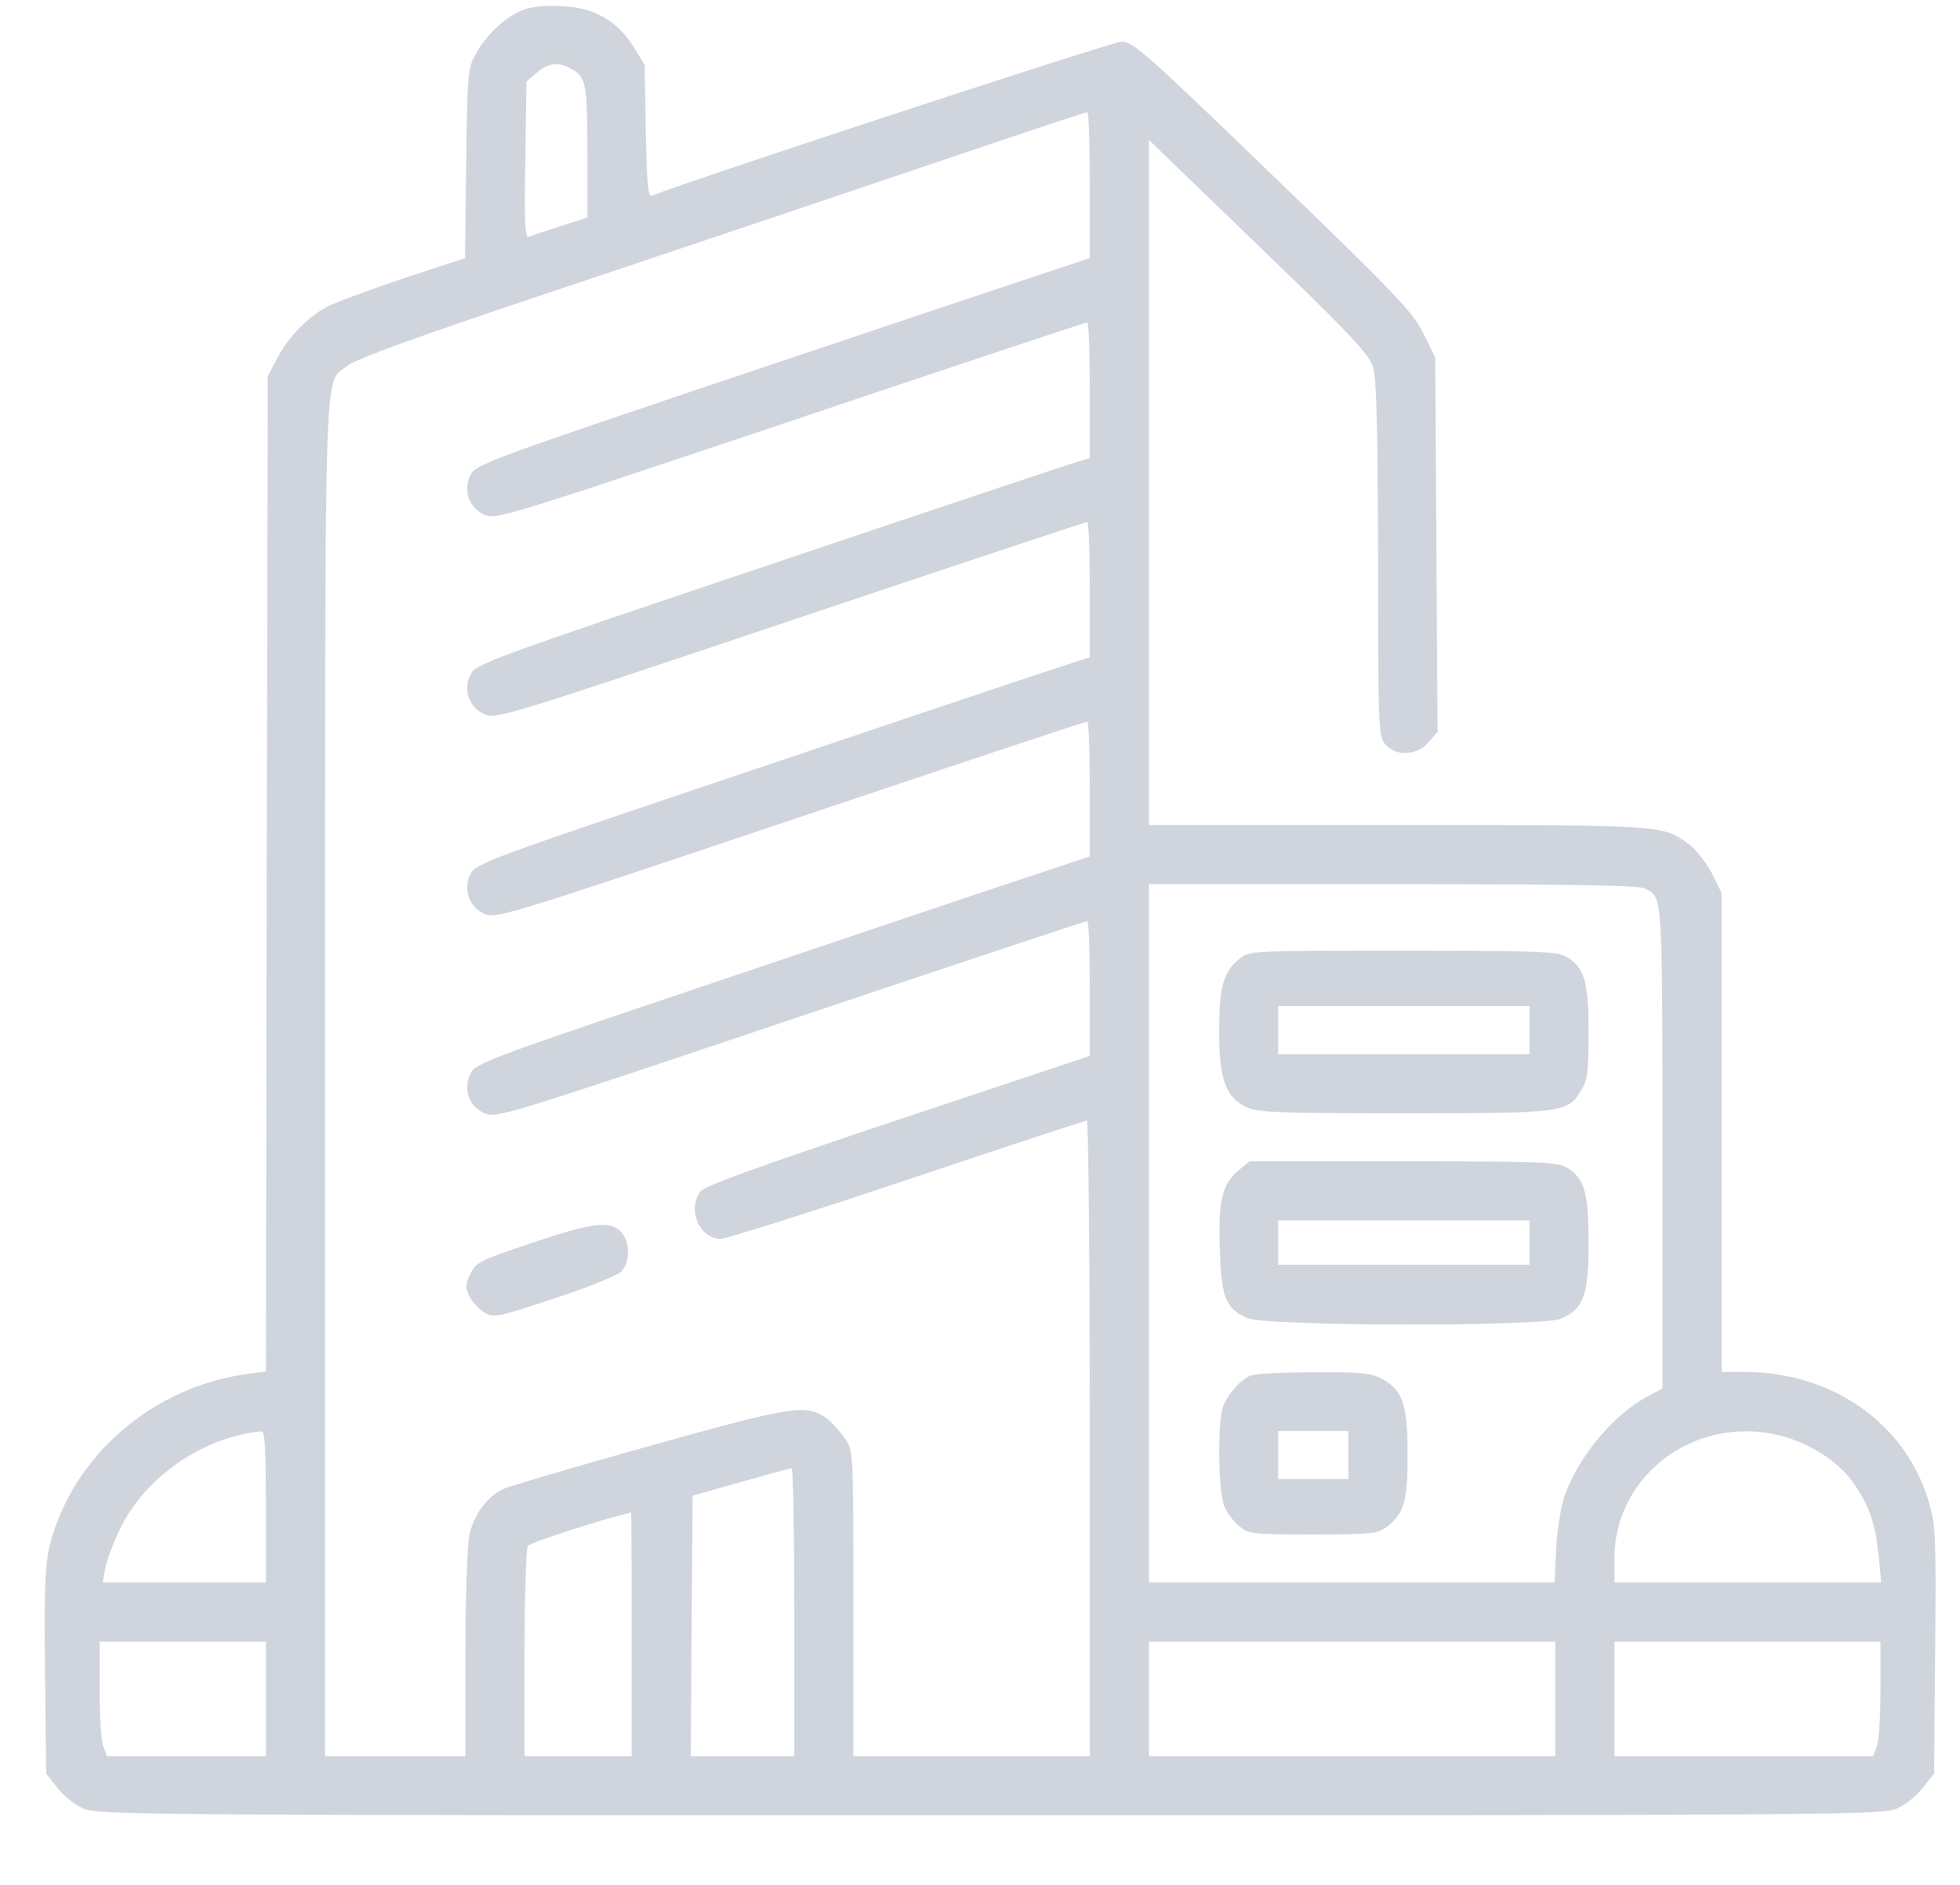 <svg width="26" height="25" viewBox="0 0 26 25" fill="none" xmlns="http://www.w3.org/2000/svg">
<path d="M6.939 0.131C6.709 0.219 6.449 0.459 6.307 0.724C6.204 0.91 6.199 0.998 6.184 2.17L6.169 3.424L5.375 3.684C4.939 3.831 4.484 3.998 4.361 4.057C4.091 4.194 3.822 4.468 3.67 4.767L3.552 4.988L3.538 11.589L3.528 18.191L3.293 18.221C2.023 18.392 0.969 19.304 0.661 20.49C0.597 20.749 0.587 21.029 0.597 22.161L0.612 23.523L0.754 23.705C0.832 23.808 0.984 23.935 1.097 23.984C1.293 24.072 1.68 24.077 13.134 24.077C24.587 24.077 24.974 24.072 25.171 23.984C25.283 23.935 25.435 23.808 25.514 23.705L25.656 23.523L25.671 21.877C25.685 20.343 25.675 20.215 25.582 19.906C25.273 18.877 24.308 18.201 23.146 18.196H22.838V15.02V11.844L22.715 11.594C22.642 11.457 22.514 11.286 22.421 11.212C22.058 10.938 22.127 10.943 18.544 10.943H15.241V6.399V1.856L15.672 2.273C15.908 2.498 16.559 3.13 17.118 3.669C17.888 4.414 18.157 4.704 18.206 4.846C18.26 4.998 18.275 5.517 18.28 7.394C18.28 9.624 18.285 9.761 18.373 9.869C18.51 10.036 18.794 10.026 18.951 9.845L19.069 9.707L19.054 7.223L19.039 4.743L18.883 4.424C18.741 4.14 18.535 3.919 16.883 2.327C15.202 0.704 15.03 0.552 14.879 0.552C14.761 0.552 9.335 2.331 8.644 2.596C8.595 2.616 8.581 2.415 8.566 1.738L8.551 0.861L8.404 0.621C8.189 0.278 7.885 0.102 7.463 0.082C7.248 0.067 7.061 0.087 6.939 0.131ZM7.561 0.905C7.777 1.018 7.787 1.077 7.792 2.003V2.885L7.439 2.998C7.243 3.062 7.052 3.125 7.017 3.14C6.963 3.16 6.954 2.964 6.968 2.121L6.983 1.082L7.12 0.964C7.272 0.837 7.4 0.817 7.561 0.905ZM14.457 2.454V3.424L14.129 3.532C13.942 3.591 12.114 4.204 10.056 4.895C6.513 6.086 6.312 6.159 6.243 6.296C6.135 6.502 6.223 6.742 6.434 6.831C6.581 6.894 6.762 6.835 10.487 5.586C12.629 4.865 14.398 4.277 14.423 4.277C14.442 4.277 14.457 4.679 14.457 5.174V6.076L14.276 6.13C14.173 6.159 12.34 6.772 10.203 7.492C6.517 8.732 6.312 8.806 6.243 8.943C6.135 9.149 6.223 9.389 6.434 9.477C6.581 9.541 6.762 9.482 10.487 8.232C12.629 7.512 14.398 6.924 14.423 6.924C14.442 6.924 14.457 7.326 14.457 7.821V8.717L13.884 8.904C13.565 9.007 11.732 9.624 9.811 10.271C6.503 11.384 6.312 11.452 6.243 11.589C6.135 11.795 6.223 12.035 6.434 12.124C6.581 12.187 6.767 12.129 10.487 10.879C12.629 10.158 14.398 9.57 14.423 9.57C14.442 9.57 14.457 9.972 14.457 10.467V11.359L13.589 11.648C13.109 11.805 11.276 12.423 9.517 13.016C6.493 14.035 6.312 14.099 6.243 14.236C6.135 14.442 6.223 14.682 6.434 14.77C6.581 14.834 6.767 14.775 10.487 13.525C12.629 12.805 14.398 12.217 14.423 12.217C14.442 12.217 14.457 12.619 14.457 13.114V14.006L11.909 14.854C9.963 15.505 9.34 15.731 9.286 15.809C9.115 16.054 9.282 16.432 9.561 16.432C9.63 16.432 10.747 16.079 12.036 15.648C13.325 15.216 14.393 14.863 14.418 14.863C14.437 14.863 14.457 16.76 14.457 19.078V23.293H12.889H11.32V21.264C11.32 19.245 11.32 19.24 11.208 19.078C11.149 18.99 11.041 18.872 10.972 18.818C10.698 18.617 10.536 18.642 8.625 19.176C7.64 19.451 6.762 19.71 6.674 19.75C6.459 19.852 6.292 20.083 6.228 20.352C6.199 20.475 6.174 21.176 6.174 21.93V23.293H5.243H4.312V14.3C4.312 4.488 4.292 5.11 4.596 4.86C4.699 4.767 5.513 4.473 7.404 3.841C8.87 3.351 11.041 2.621 12.227 2.219C13.413 1.817 14.398 1.488 14.423 1.488C14.442 1.484 14.457 1.92 14.457 2.454ZM21.823 11.786C22.058 11.908 22.049 11.815 22.053 15.206V18.416L21.843 18.529C21.407 18.76 20.936 19.323 20.755 19.838C20.706 19.975 20.657 20.289 20.642 20.539L20.622 20.989H17.932H15.241V16.358V11.727H18.481C20.848 11.727 21.745 11.741 21.823 11.786ZM3.528 19.985V20.989H2.445H1.362L1.396 20.803C1.411 20.705 1.504 20.465 1.592 20.279C1.92 19.593 2.7 19.054 3.469 18.985C3.513 18.98 3.528 19.21 3.528 19.985ZM23.71 19.068C24.082 19.186 24.416 19.416 24.602 19.691C24.798 19.98 24.877 20.205 24.921 20.637L24.955 20.989H23.186H21.416V20.671C21.416 19.519 22.568 18.715 23.71 19.068ZM10.536 21.382V23.293H9.85H9.164L9.174 21.568L9.188 19.838L9.826 19.657C10.178 19.558 10.477 19.475 10.502 19.475C10.521 19.47 10.536 20.328 10.536 21.382ZM8.38 21.676V23.293H7.669H6.958V21.93C6.958 21.186 6.978 20.544 7.003 20.504C7.032 20.46 8.007 20.142 8.37 20.063C8.375 20.058 8.38 20.784 8.38 21.676ZM3.528 22.533V23.293H2.474H1.42L1.371 23.166C1.342 23.097 1.322 22.754 1.322 22.406V21.774H2.425H3.528V22.533ZM20.632 22.533V23.293H17.937H15.241V22.533V21.774H17.937H20.632V22.533ZM24.945 22.406C24.945 22.754 24.925 23.097 24.896 23.166L24.847 23.293H23.132H21.416V22.533V21.774H23.181H24.945V22.406Z" fill="#D0D5DD"/>
<path d="M7.042 16.49C6.365 16.716 6.312 16.745 6.238 16.897C6.174 17.034 6.169 17.074 6.228 17.196C6.267 17.27 6.356 17.368 6.429 17.412C6.557 17.48 6.606 17.471 7.355 17.221C7.792 17.078 8.189 16.917 8.238 16.868C8.365 16.74 8.36 16.461 8.233 16.334C8.086 16.186 7.85 16.216 7.042 16.49Z" fill="#D0D5DD"/>
<path d="M16.442 12.717C16.231 12.884 16.172 13.085 16.172 13.673C16.172 14.315 16.261 14.555 16.53 14.682C16.682 14.756 16.927 14.766 18.618 14.766C20.74 14.766 20.794 14.761 20.975 14.462C21.059 14.325 21.073 14.217 21.073 13.697C21.073 13.016 21.019 12.835 20.784 12.693C20.657 12.619 20.436 12.609 18.608 12.609C16.599 12.609 16.574 12.609 16.442 12.717ZM20.289 13.663V13.982H18.623H16.956V13.663V13.344H18.623H20.289V13.663Z" fill="#D0D5DD"/>
<path d="M16.422 15.53C16.212 15.707 16.158 15.932 16.182 16.584C16.202 17.211 16.256 17.348 16.54 17.481C16.77 17.593 20.441 17.598 20.706 17.491C21.005 17.363 21.073 17.182 21.073 16.491C21.073 15.809 21.019 15.628 20.784 15.486C20.657 15.412 20.436 15.403 18.608 15.403H16.574L16.422 15.53ZM20.289 16.481V16.775H18.623H16.956V16.481V16.187H18.623H20.289V16.481Z" fill="#D0D5DD"/>
<path d="M16.589 18.245C16.457 18.299 16.29 18.485 16.226 18.652C16.148 18.858 16.158 19.784 16.241 19.98C16.275 20.068 16.368 20.186 16.442 20.245C16.569 20.348 16.628 20.352 17.422 20.352C18.206 20.352 18.275 20.343 18.397 20.25C18.628 20.068 18.672 19.916 18.672 19.289C18.672 18.622 18.608 18.436 18.324 18.284C18.187 18.211 18.044 18.196 17.422 18.201C17.02 18.201 16.643 18.221 16.589 18.245ZM17.888 19.299V19.617H17.422H16.956V19.299V18.98H17.422H17.888V19.299Z" fill="#D0D5DD"/>
</svg>
